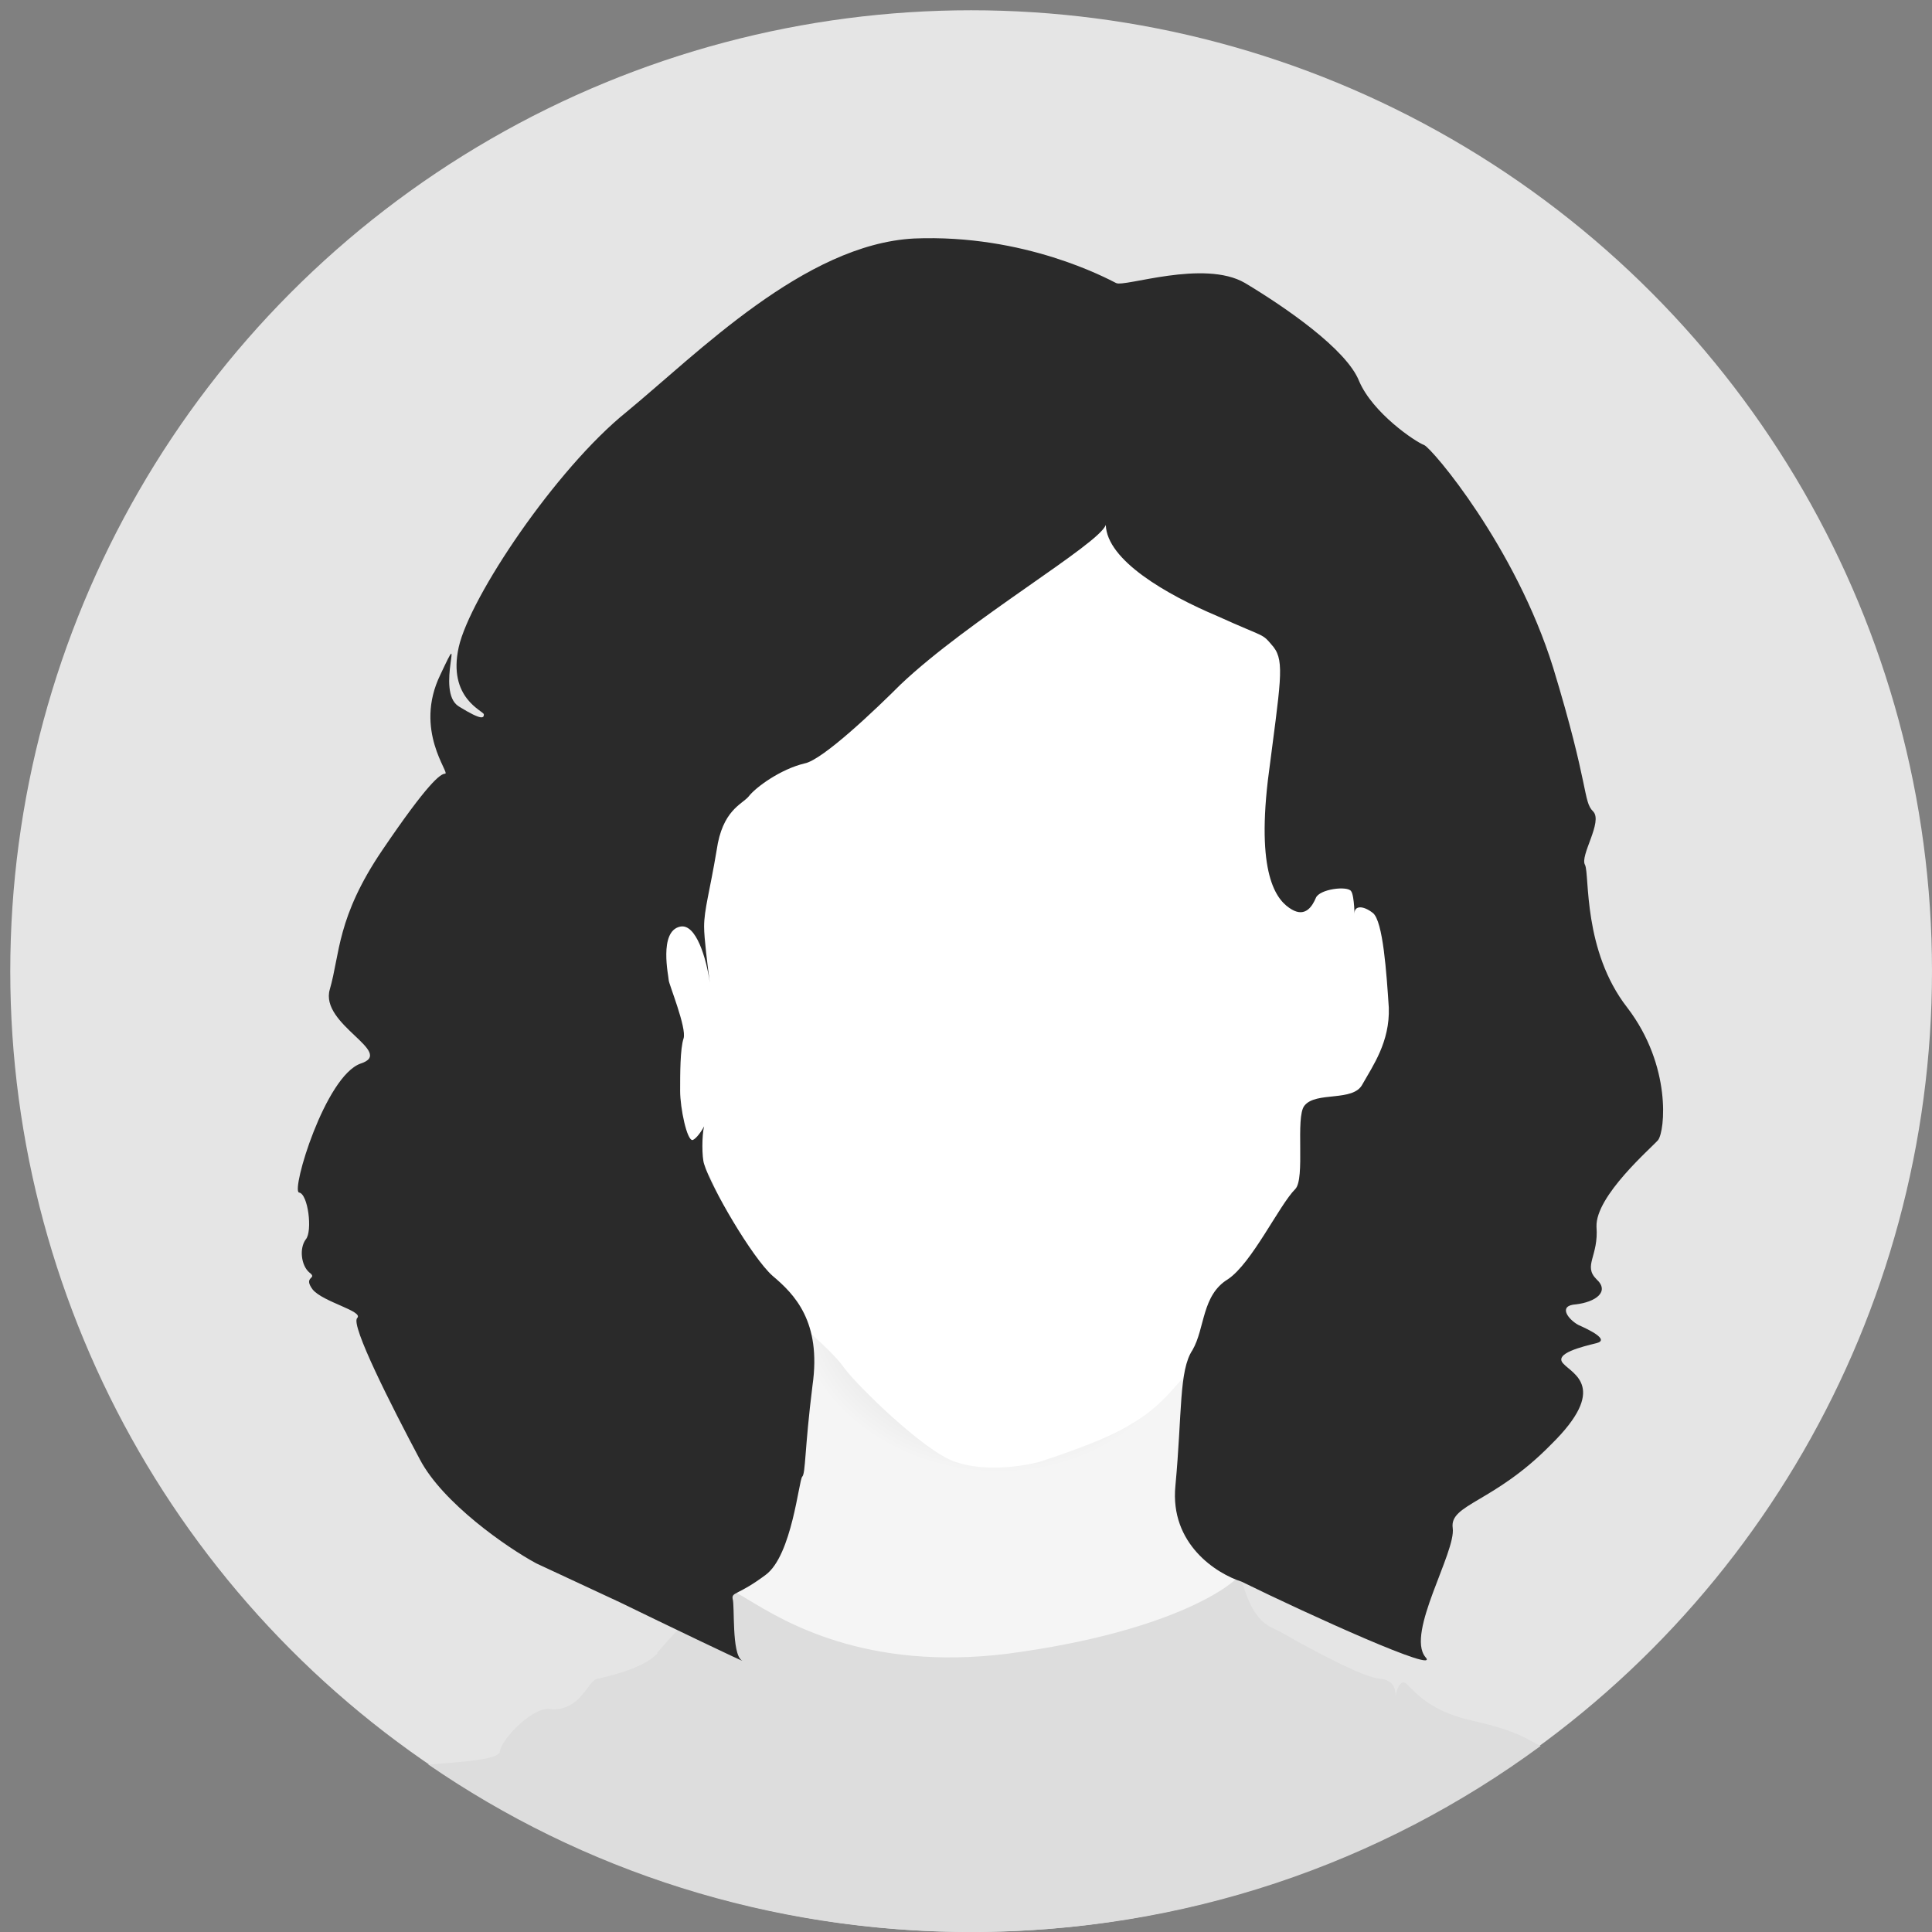 <?xml version="1.0" encoding="UTF-8"?>
<!DOCTYPE svg PUBLIC "-//W3C//DTD SVG 1.1//EN" "http://www.w3.org/Graphics/SVG/1.1/DTD/svg11.dtd">
<!-- Creator: CorelDRAW X8 -->
<svg xmlns="http://www.w3.org/2000/svg" xml:space="preserve" width="16.933mm" height="16.933mm" version="1.1" style="shape-rendering:geometricPrecision; text-rendering:geometricPrecision; image-rendering:optimizeQuality; fill-rule:evenodd; clip-rule:evenodd"
viewBox="0 0 1693 1693"
 xmlns:xlink="http://www.w3.org/1999/xlink">
 <rect x="0" y="0" width="1693" height="1693" fill="#808080" stroke="none"/>
 <defs>
  <style type="text/css">
   <![CDATA[
    .fil5 {fill:#2A2A2A}
    .fil3 {fill:#DDDDDD}
    .fil0 {fill:#E5E5E5}
    .fil1 {fill:whitesmoke}
    .fil4 {fill:white}
    .fil2 {fill:url(#id0)}
   ]]>
  </style>
  <radialGradient id="id0" gradientUnits="userSpaceOnUse" gradientTransform="matrix(-0.126 1.591 -1.899 -0.155 3151 -62)" cx="869.46" cy="1143.5" r="91.64" fx="869.46" fy="1143.5">
   <stop offset="0" style="stop-opacity:1; stop-color:black"/>
   <stop offset="-100.859" style="stop-opacity:0.18; stop-color:black"/>
   <stop offset="1" style="stop-opacity:0; stop-color:black"/>
  </radialGradient>
 </defs>
 <g id="Слой_x0020_1">
  <circle class="fil0" cx="851" cy="851" r="842"/>
  <path class="fil1" d="M647 1394c13,-5 43,-164 56,-242l362 -34 24 242 -4 53 -88 39 -180 35 -164 -67c-8,-7 -19,-22 -6,-26z"/>
  <path class="fil2" d="M647 1394c13,-5 43,-164 56,-242l362 -34 24 242 -4 53 -88 39 -180 35 -164 -67c-8,-7 -19,-22 -6,-26z"/>
  <path class="fil3" d="M1350 1530c-140,103 -312,163 -499,163 -177,0 -341,-54 -476,-147 1,0 3,0 4,0 25,-2 58,-4 59,-11 1,-11 31,-42 46,-37 17,0 25,-11 31,-19 3,-4 6,-8 9,-8 9,-2 40,-9 52,-22 0,-1 0,-1 1,-2 13,-15 51,-58 67,-52 2,1 7,4 12,7 30,18 102,63 228,47 150,-20 201,-64 202,-69 1,-1 1,1 2,5 3,9 9,33 26,41 6,3 14,7 22,12 26,14 60,32 73,33 12,1 14,9 14,15 1,-6 4,-14 9,-11 1,1 3,3 5,5 8,8 22,21 54,28 31,7 43,13 55,20 1,0 2,1 4,2z"/>
  <path class="fil4" d="M546 793l59 -37 178 -303 106 -52 193 13 89 55 66 122 15 209c-1,31 -5,94 -9,96 -3,3 -34,105 -49,156l-121 128c-9,5 -28,17 -37,28 -12,14 -24,28 -45,40 -22,14 -65,28 -80,33 -15,4 -48,9 -74,0 -27,-9 -86,-67 -97,-82 -13,-19 -59,-55 -65,-61 -23,-37 -47,-94 -52,-105 -5,-11 -30,-38 -41,-50l-24 -87 -12 -103z"/>
  <path class="fil5" d="M789 600c-21,21 -68,66 -84,69 -21,5 -43,21 -49,29 -6,7 -23,12 -28,47 -6,36 -11,52 -11,67 0,10 3,34 5,49 1,2 1,4 1,6 0,-2 0,-4 -1,-6 -3,-21 -12,-52 -26,-49 -19,4 -10,44 -10,47 0,3 16,42 13,51 -3,9 -3,31 -3,46 0,15 6,44 11,43 3,-1 8,-8 10,-12 -2,8 -2,27 0,33 6,20 42,82 60,98 19,16 43,40 35,96 -7,56 -6,77 -9,80 -3,3 -9,69 -32,86 -24,18 -30,15 -29,21 2,6 -1,48 8,54 7,4 -68,-32 -107,-51l-73 -34c-26,-14 -82,-53 -102,-91 -25,-47 -61,-118 -55,-124 6,-6 -30,-14 -39,-25 -9,-12 5,-9 -3,-15 -7,-6 -9,-21 -3,-29 6,-7 2,-40 -6,-41 -7,-2 23,-102 54,-113 31,-10 -36,-34 -27,-65 9,-31 6,-63 46,-122 40,-59 51,-67 55,-67 5,0 -28,-38 -4,-87 23,-49 -5,15 16,28 21,13 22,10 22,7 0,-3 -32,-14 -22,-59 10,-44 85,-156 147,-206 62,-51 156,-147 252,-152 97,-4 169,35 177,39 7,4 77,-21 113,0 35,21 89,58 100,86 12,28 49,53 57,56 7,3 80,89 113,195 32,105 26,117 35,126 9,9 -12,39 -7,47 4,9 -2,75 37,125 39,51 33,108 27,116 -6,7 -55,49 -54,76 2,26 -12,34 0,46 12,11 -1,20 -18,22 -16,1 -7,13 2,18 9,4 28,13 16,16 -12,3 -38,9 -29,18 8,9 40,21 -11,71 -50,51 -89,52 -86,73 3,21 -41,92 -24,113 15,16 -102,-37 -161,-66 -22,-7 -63,-33 -58,-84 6,-64 3,-101 15,-119 11,-19 8,-48 31,-62 21,-14 45,-65 59,-79 9,-9 0,-63 8,-73 10,-13 43,-3 51,-19 9,-16 24,-37 23,-67 -2,-30 -5,-76 -14,-83 -9,-7 -16,-6 -16,0 0,6 0,-15 -3,-19 -3,-5 -28,-2 -31,6 -3,7 -9,17 -21,10 -12,-7 -31,-27 -21,-113 11,-86 15,-104 5,-117 -11,-13 -5,-7 -49,-27 -45,-19 -97,-49 -98,-80 -6,17 -120,83 -180,140z"/>
 </g>
</svg>
